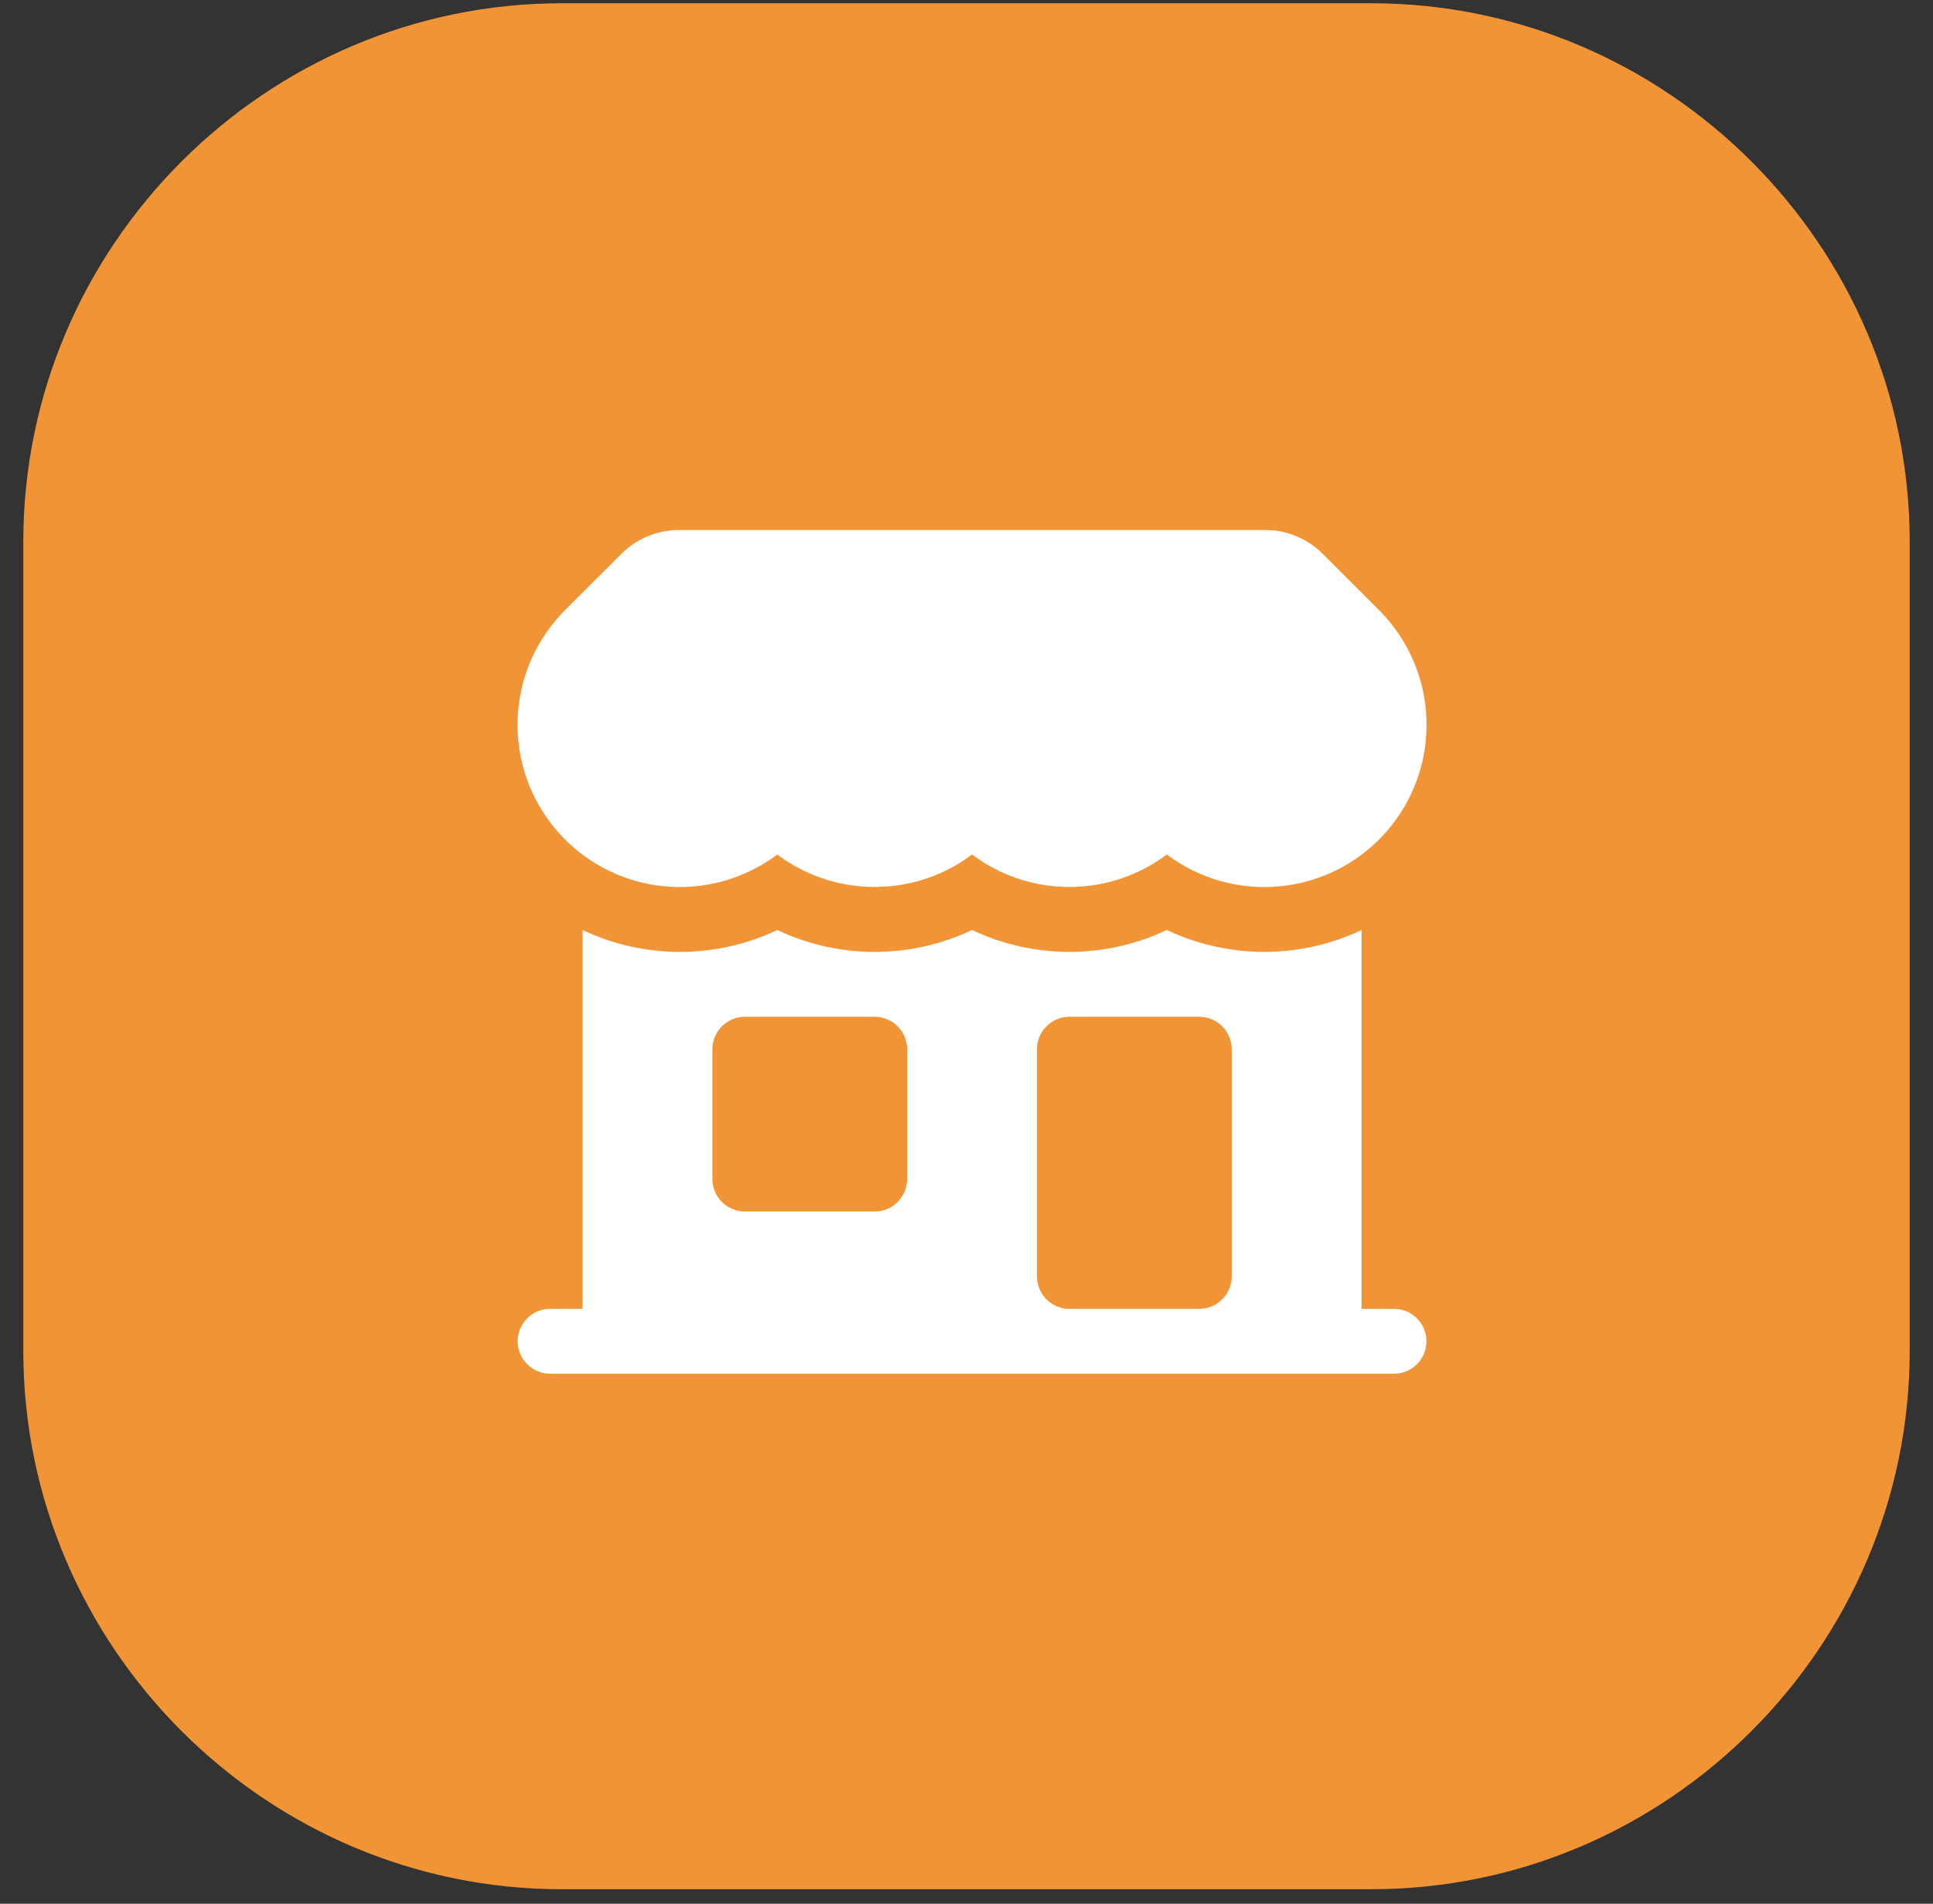 <svg width="67" height="66" viewBox="0 0 67 66" fill="none" xmlns="http://www.w3.org/2000/svg">
<rect x="0" y="0" width="67" height="66" fill="#333333" stroke="none"/>
<path d="M47.529 65.497H19.472C9.213 65.497 0.808 57.093 0.808 46.834V18.777C0.808 8.518 9.213 0.113 19.472 0.113H47.529C57.787 0.113 66.192 8.518 66.192 18.777V46.834C66.192 57.093 57.787 65.497 47.529 65.497Z" fill="#F19436"/>
<path d="M23.527 18.375C22.781 18.375 22.066 18.672 21.539 19.2L19.589 21.147C18.582 22.153 17.993 23.503 17.942 24.926C17.89 26.349 18.381 27.738 19.314 28.814C20.246 29.889 21.552 30.571 22.968 30.722C24.384 30.872 25.804 30.48 26.942 29.625C27.883 30.33 29.051 30.75 30.317 30.75C31.583 30.75 32.753 30.33 33.692 29.625C34.631 30.33 35.801 30.75 37.067 30.75C38.333 30.75 39.502 30.33 40.442 29.625C41.58 30.48 43.001 30.872 44.416 30.722C45.832 30.571 47.138 29.889 48.071 28.814C49.004 27.738 49.494 26.349 49.443 24.926C49.392 23.503 48.803 22.153 47.795 21.147L45.845 19.198C45.318 18.672 44.603 18.375 43.858 18.375H23.527Z" fill="white"/>
<path fill-rule="evenodd" clip-rule="evenodd" d="M20.192 45.375V32.242C22.322 33.254 24.812 33.252 26.942 32.242C27.997 32.743 29.15 33.002 30.317 33C31.523 33 32.669 32.727 33.692 32.241C34.747 32.742 35.9 33.001 37.067 33C38.273 33 39.418 32.727 40.442 32.241C42.572 33.252 45.062 33.254 47.192 32.242V45.375H48.317C48.616 45.375 48.902 45.493 49.113 45.705C49.324 45.916 49.442 46.202 49.442 46.5C49.442 46.798 49.324 47.084 49.113 47.295C48.902 47.507 48.616 47.625 48.317 47.625H19.067C18.769 47.625 18.483 47.507 18.272 47.295C18.061 47.084 17.942 46.798 17.942 46.5C17.942 46.202 18.061 45.916 18.272 45.705C18.483 45.493 18.769 45.375 19.067 45.375H20.192ZM24.692 36.375C24.692 36.077 24.811 35.791 25.022 35.58C25.233 35.368 25.519 35.25 25.817 35.25H30.317C30.616 35.25 30.902 35.368 31.113 35.58C31.324 35.791 31.442 36.077 31.442 36.375V40.875C31.442 41.173 31.324 41.459 31.113 41.67C30.902 41.882 30.616 42 30.317 42H25.817C25.519 42 25.233 41.882 25.022 41.67C24.811 41.459 24.692 41.173 24.692 40.875V36.375ZM37.067 35.25C36.769 35.25 36.483 35.368 36.272 35.58C36.061 35.791 35.942 36.077 35.942 36.375V44.25C35.942 44.871 36.446 45.375 37.067 45.375H41.567C41.866 45.375 42.152 45.257 42.363 45.045C42.574 44.834 42.692 44.548 42.692 44.25V36.375C42.692 36.077 42.574 35.791 42.363 35.58C42.152 35.368 41.866 35.25 41.567 35.25H37.067Z" fill="white"/>
</svg>
